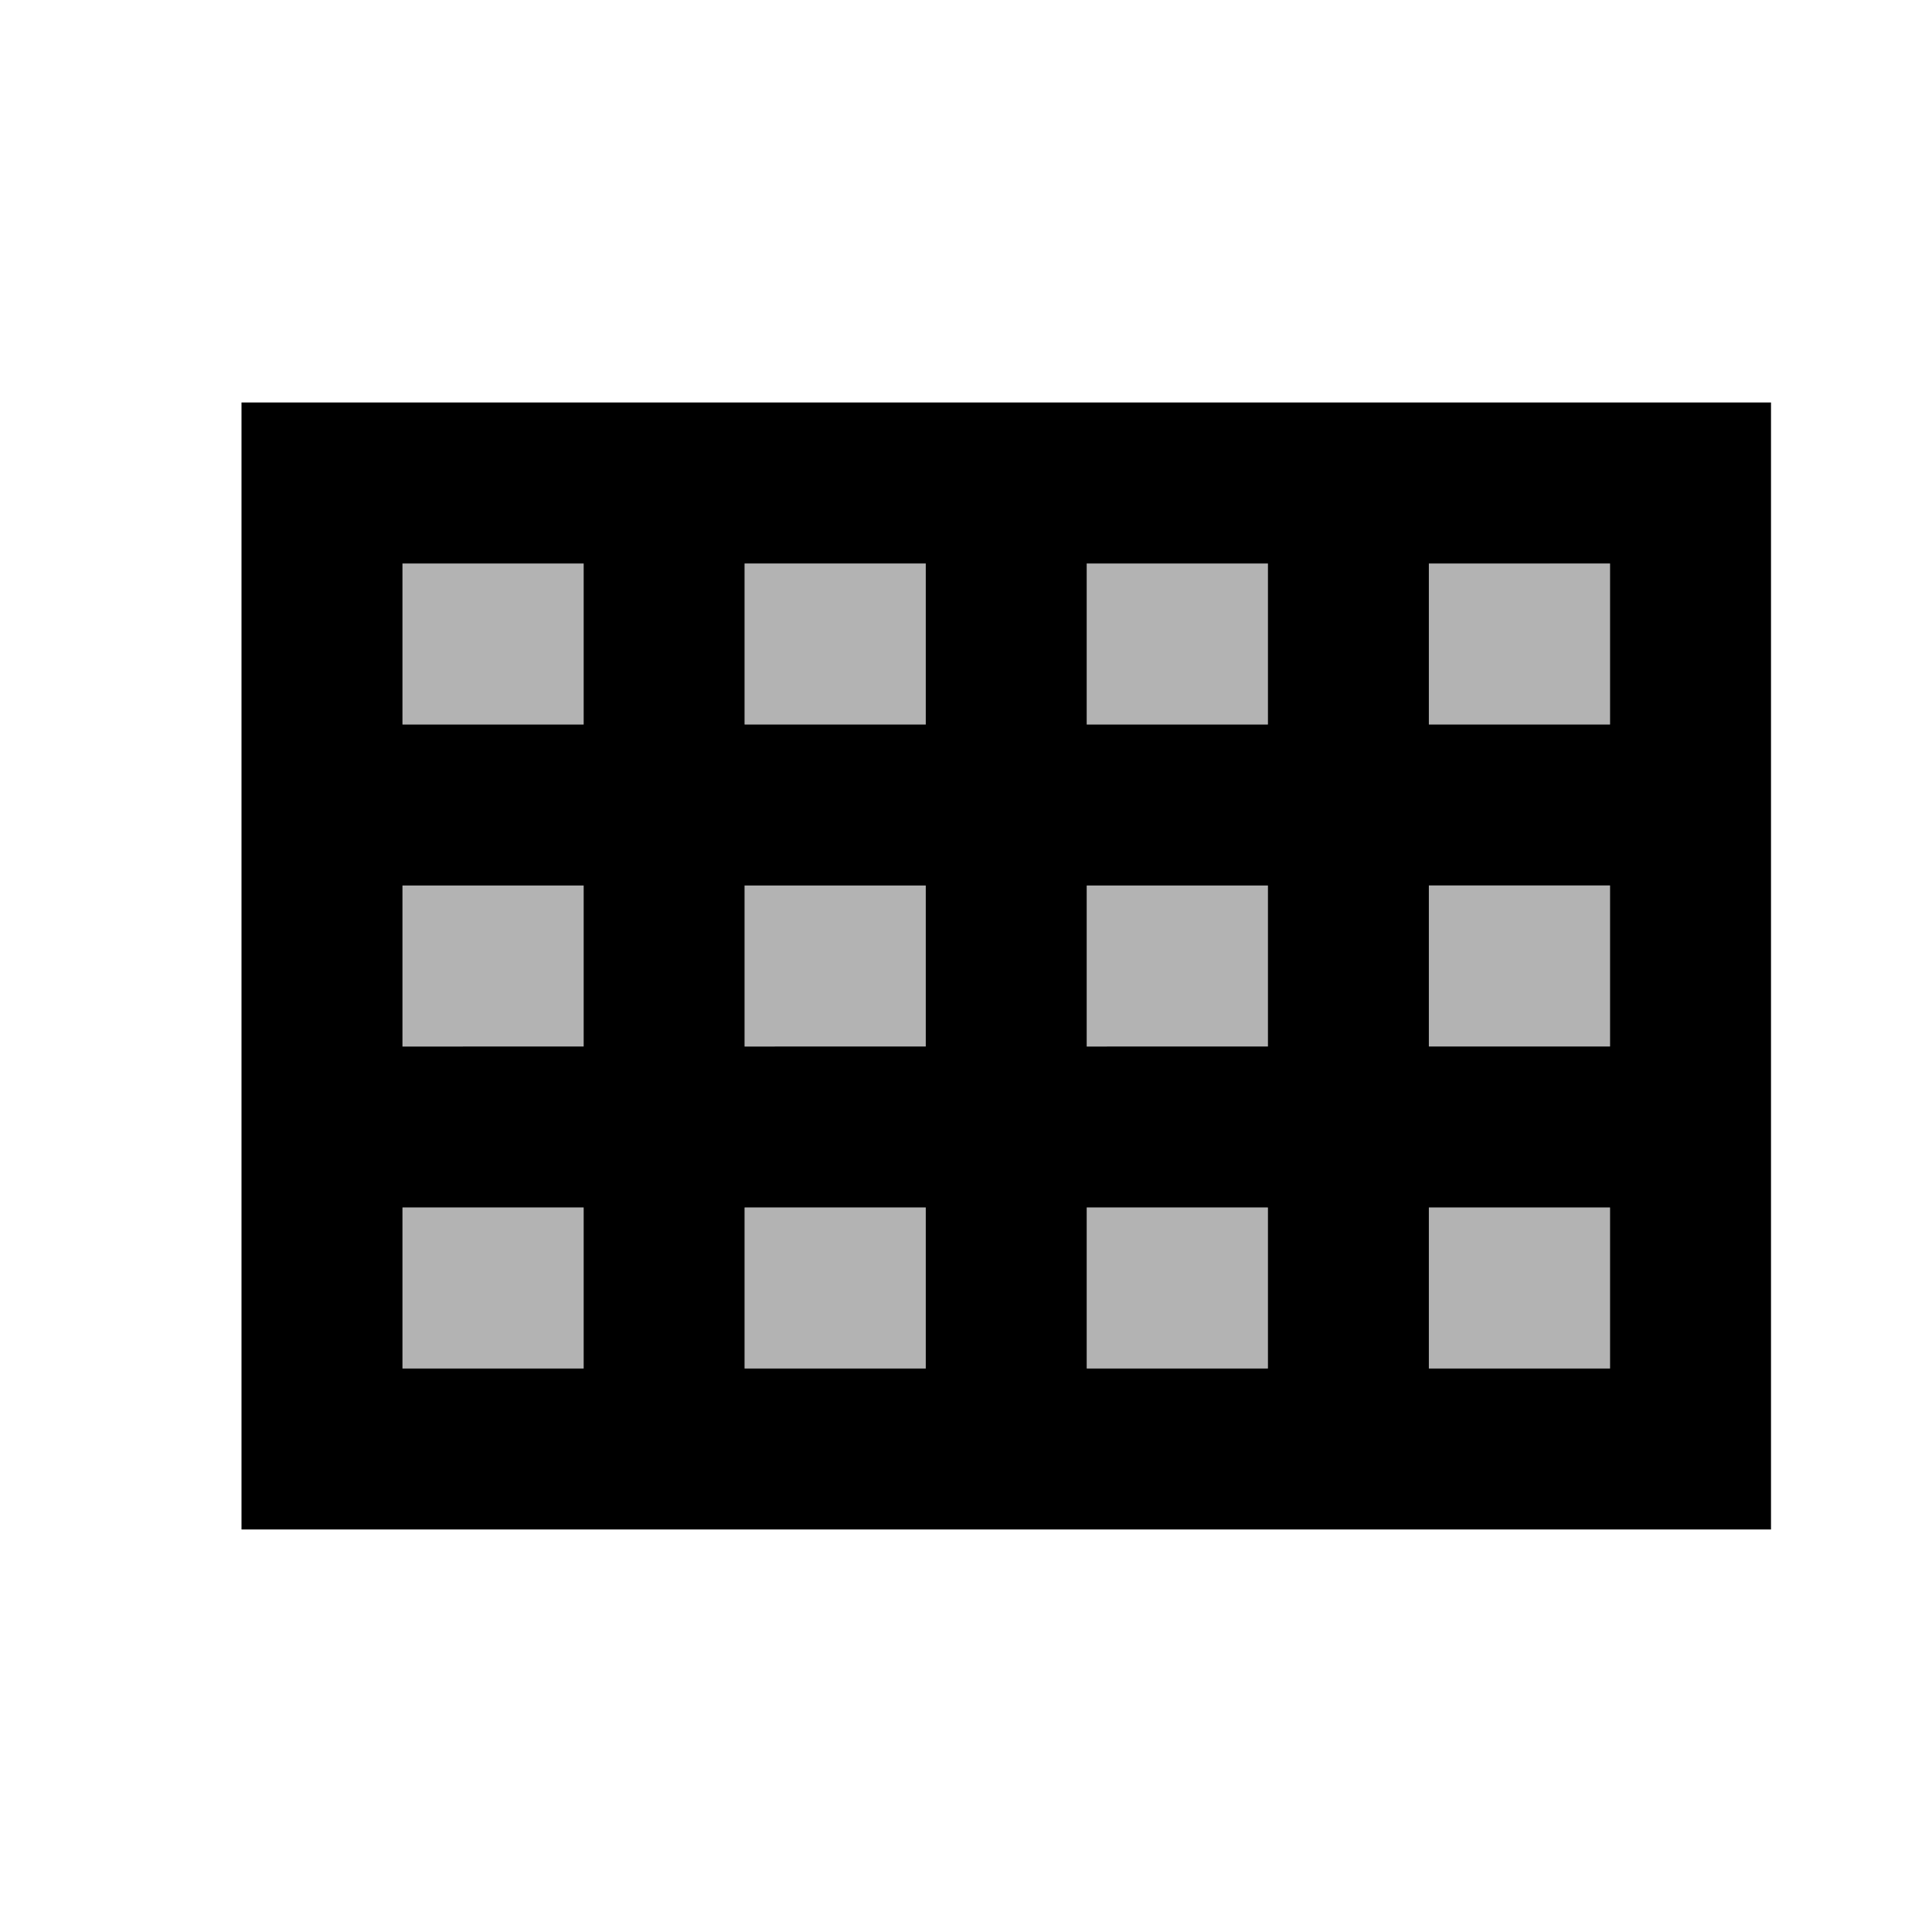  <svg version="1.1" xmlns="http://www.w3.org/2000/svg" width="24" height="24" viewBox="0 0 24 24">
  <React.Fragment>
    <path
      d="M9.25 11h2.25v2H9.25zm0 4h2.25v2H9.25zm0-8h2.25v2H9.25zm4.25 8h2.25v2H13.5zM5 15h2.25v2H5zm0-4h2.25v2H5zm0-4h2.25v2H5zm12.75 0H20v2h-2.25zm-4.25 4h2.25v2H13.5zm0-4h2.25v2H13.5zm4.25 8H20v2h-2.25zm0-4H20v2h-2.25z"
      opacity=".3"
    />
    <path d="M3 5v14h19V5H3zm4.25 12H5v-2h2.25v2zm0-4H5v-2h2.25v2zm0-4H5V7h2.25v2zm4.25 8H9.25v-2h2.25v2zm0-4H9.25v-2h2.25v2zm0-4H9.25V7h2.25v2zm4.25 8H13.5v-2h2.25v2zm0-4H13.5v-2h2.25v2zm0-4H13.5V7h2.25v2zM20 17h-2.25v-2H20v2zm0-4h-2.25v-2H20v2zm0-4h-2.25V7H20v2z" />
  </React.Fragment>,
  'ViewComfyTwoTone',
</svg>
